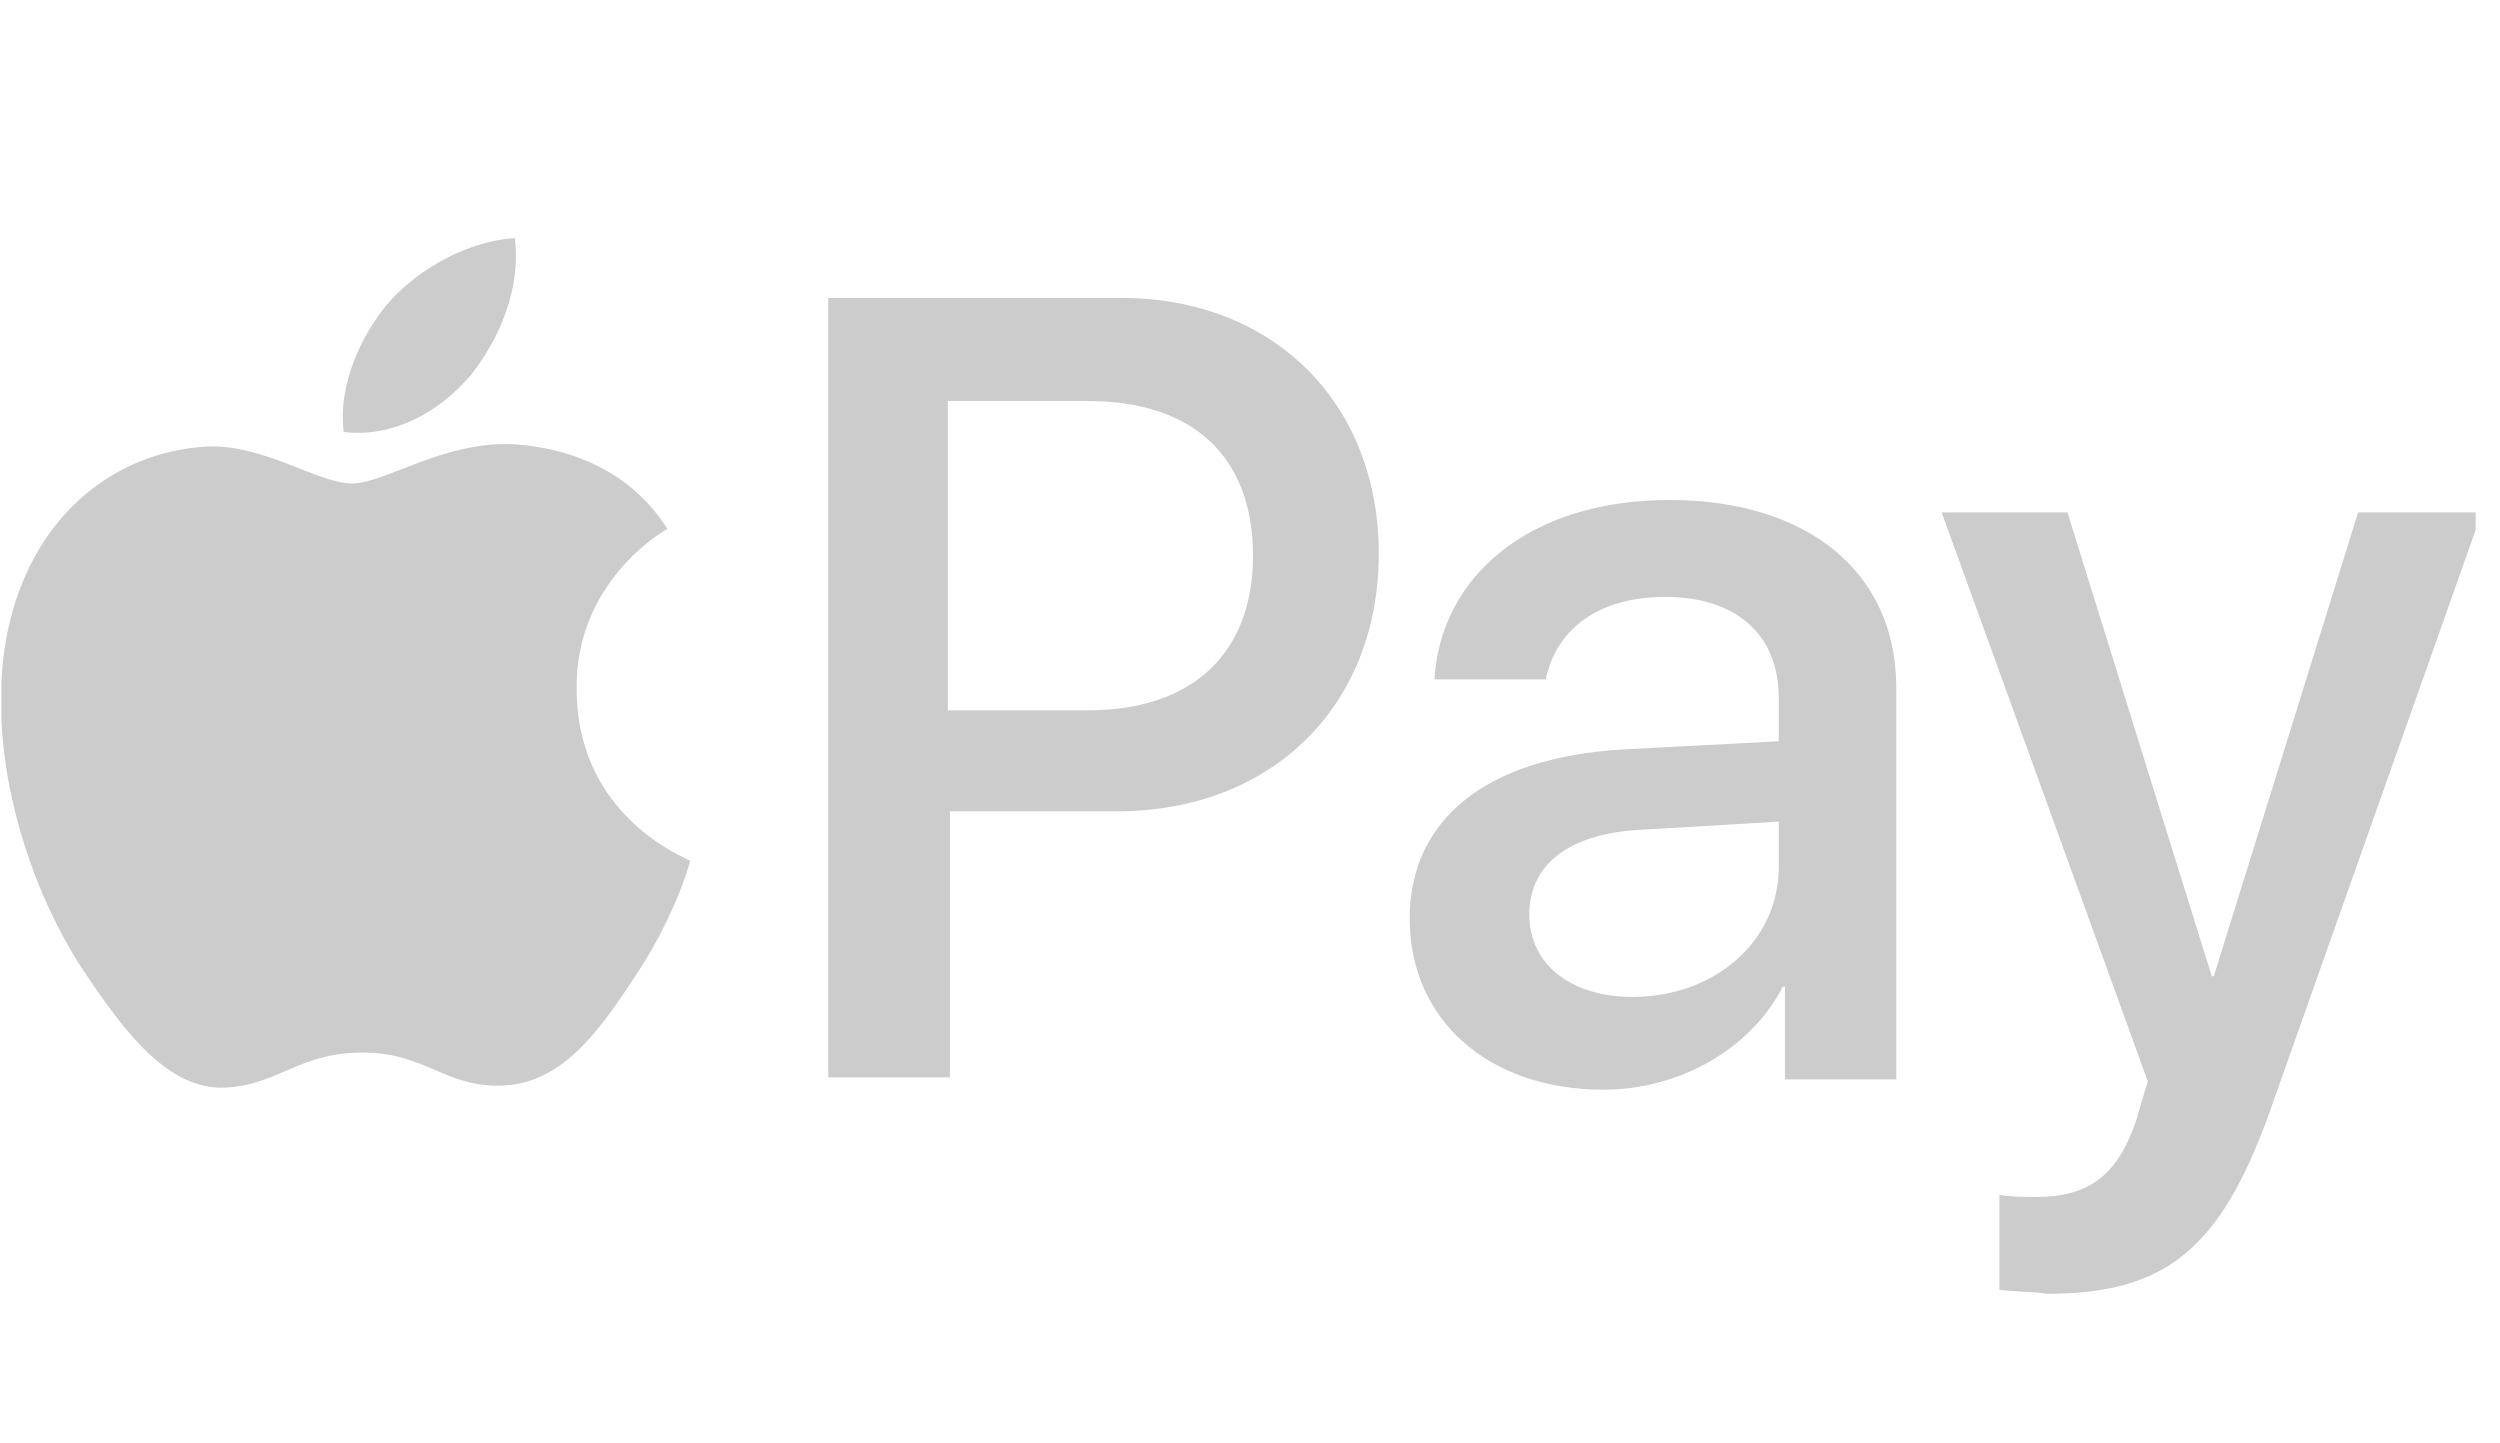<svg width="97" height="56" viewBox="0 0 97 56" fill="none" xmlns="http://www.w3.org/2000/svg">
<g clip-path="url(#clip0_7_227)">
<path d="M18.296 14.52C19.416 13.08 20.216 11.16 19.976 9.24C18.296 9.32 16.296 10.36 15.096 11.72C14.056 12.92 13.096 14.92 13.336 16.76C15.256 17 17.096 15.96 18.296 14.52ZM19.976 17.24C17.256 17.08 14.936 18.76 13.656 18.76C12.376 18.76 10.376 17.32 8.216 17.32C5.416 17.4 2.856 18.92 1.416 21.48C-1.464 26.52 0.616 33.96 3.496 38.04C4.856 40.04 6.536 42.28 8.696 42.2C10.776 42.12 11.576 40.84 14.056 40.84C16.536 40.84 17.256 42.2 19.496 42.12C21.736 42.04 23.176 40.12 24.536 38.04C26.136 35.72 26.776 33.48 26.776 33.4C26.696 33.32 22.376 31.72 22.376 26.76C22.296 22.6 25.736 20.6 25.896 20.52C24.056 17.64 21.016 17.32 19.976 17.24Z" fill="#CCCCCC"/>
<path d="M43.496 11.56C49.416 11.56 53.496 15.64 53.496 21.48C53.496 27.4 49.336 31.48 43.336 31.48H36.856V41.8H32.136V11.56H43.496ZM36.856 27.56H42.216C46.296 27.56 48.616 25.32 48.616 21.56C48.616 17.72 46.296 15.56 42.216 15.56H36.776V27.56H36.856ZM54.696 35.64C54.696 31.8 57.656 29.4 62.936 29.08L69.016 28.76V27.08C69.016 24.6 67.336 23.16 64.616 23.16C61.976 23.16 60.376 24.44 59.976 26.36H55.656C55.896 22.36 59.336 19.4 64.776 19.4C70.136 19.4 73.576 22.2 73.576 26.68V41.88H69.256V38.28H69.176C67.896 40.76 65.096 42.28 62.216 42.28C57.736 42.28 54.696 39.56 54.696 35.64ZM69.016 33.64V31.88L63.576 32.2C60.856 32.36 59.336 33.56 59.336 35.48C59.336 37.4 60.936 38.68 63.336 38.68C66.536 38.68 69.016 36.52 69.016 33.64ZM77.576 50.04V46.36C77.896 46.44 78.696 46.44 79.016 46.44C81.096 46.44 82.216 45.56 82.936 43.32C82.936 43.24 83.336 41.96 83.336 41.96L75.336 19.88H80.216L85.816 37.88H85.896L91.496 19.88H96.296L88.056 43.16C86.136 48.52 83.976 50.2 79.416 50.2C79.096 50.12 77.976 50.12 77.576 50.04Z" fill="#CCCCCC"/>
</g>
<defs>
<clipPath id="clip0_7_227">
<rect width="96" height="56" fill="white" transform="translate(0.056)"/>
</clipPath>
</defs>
</svg>
